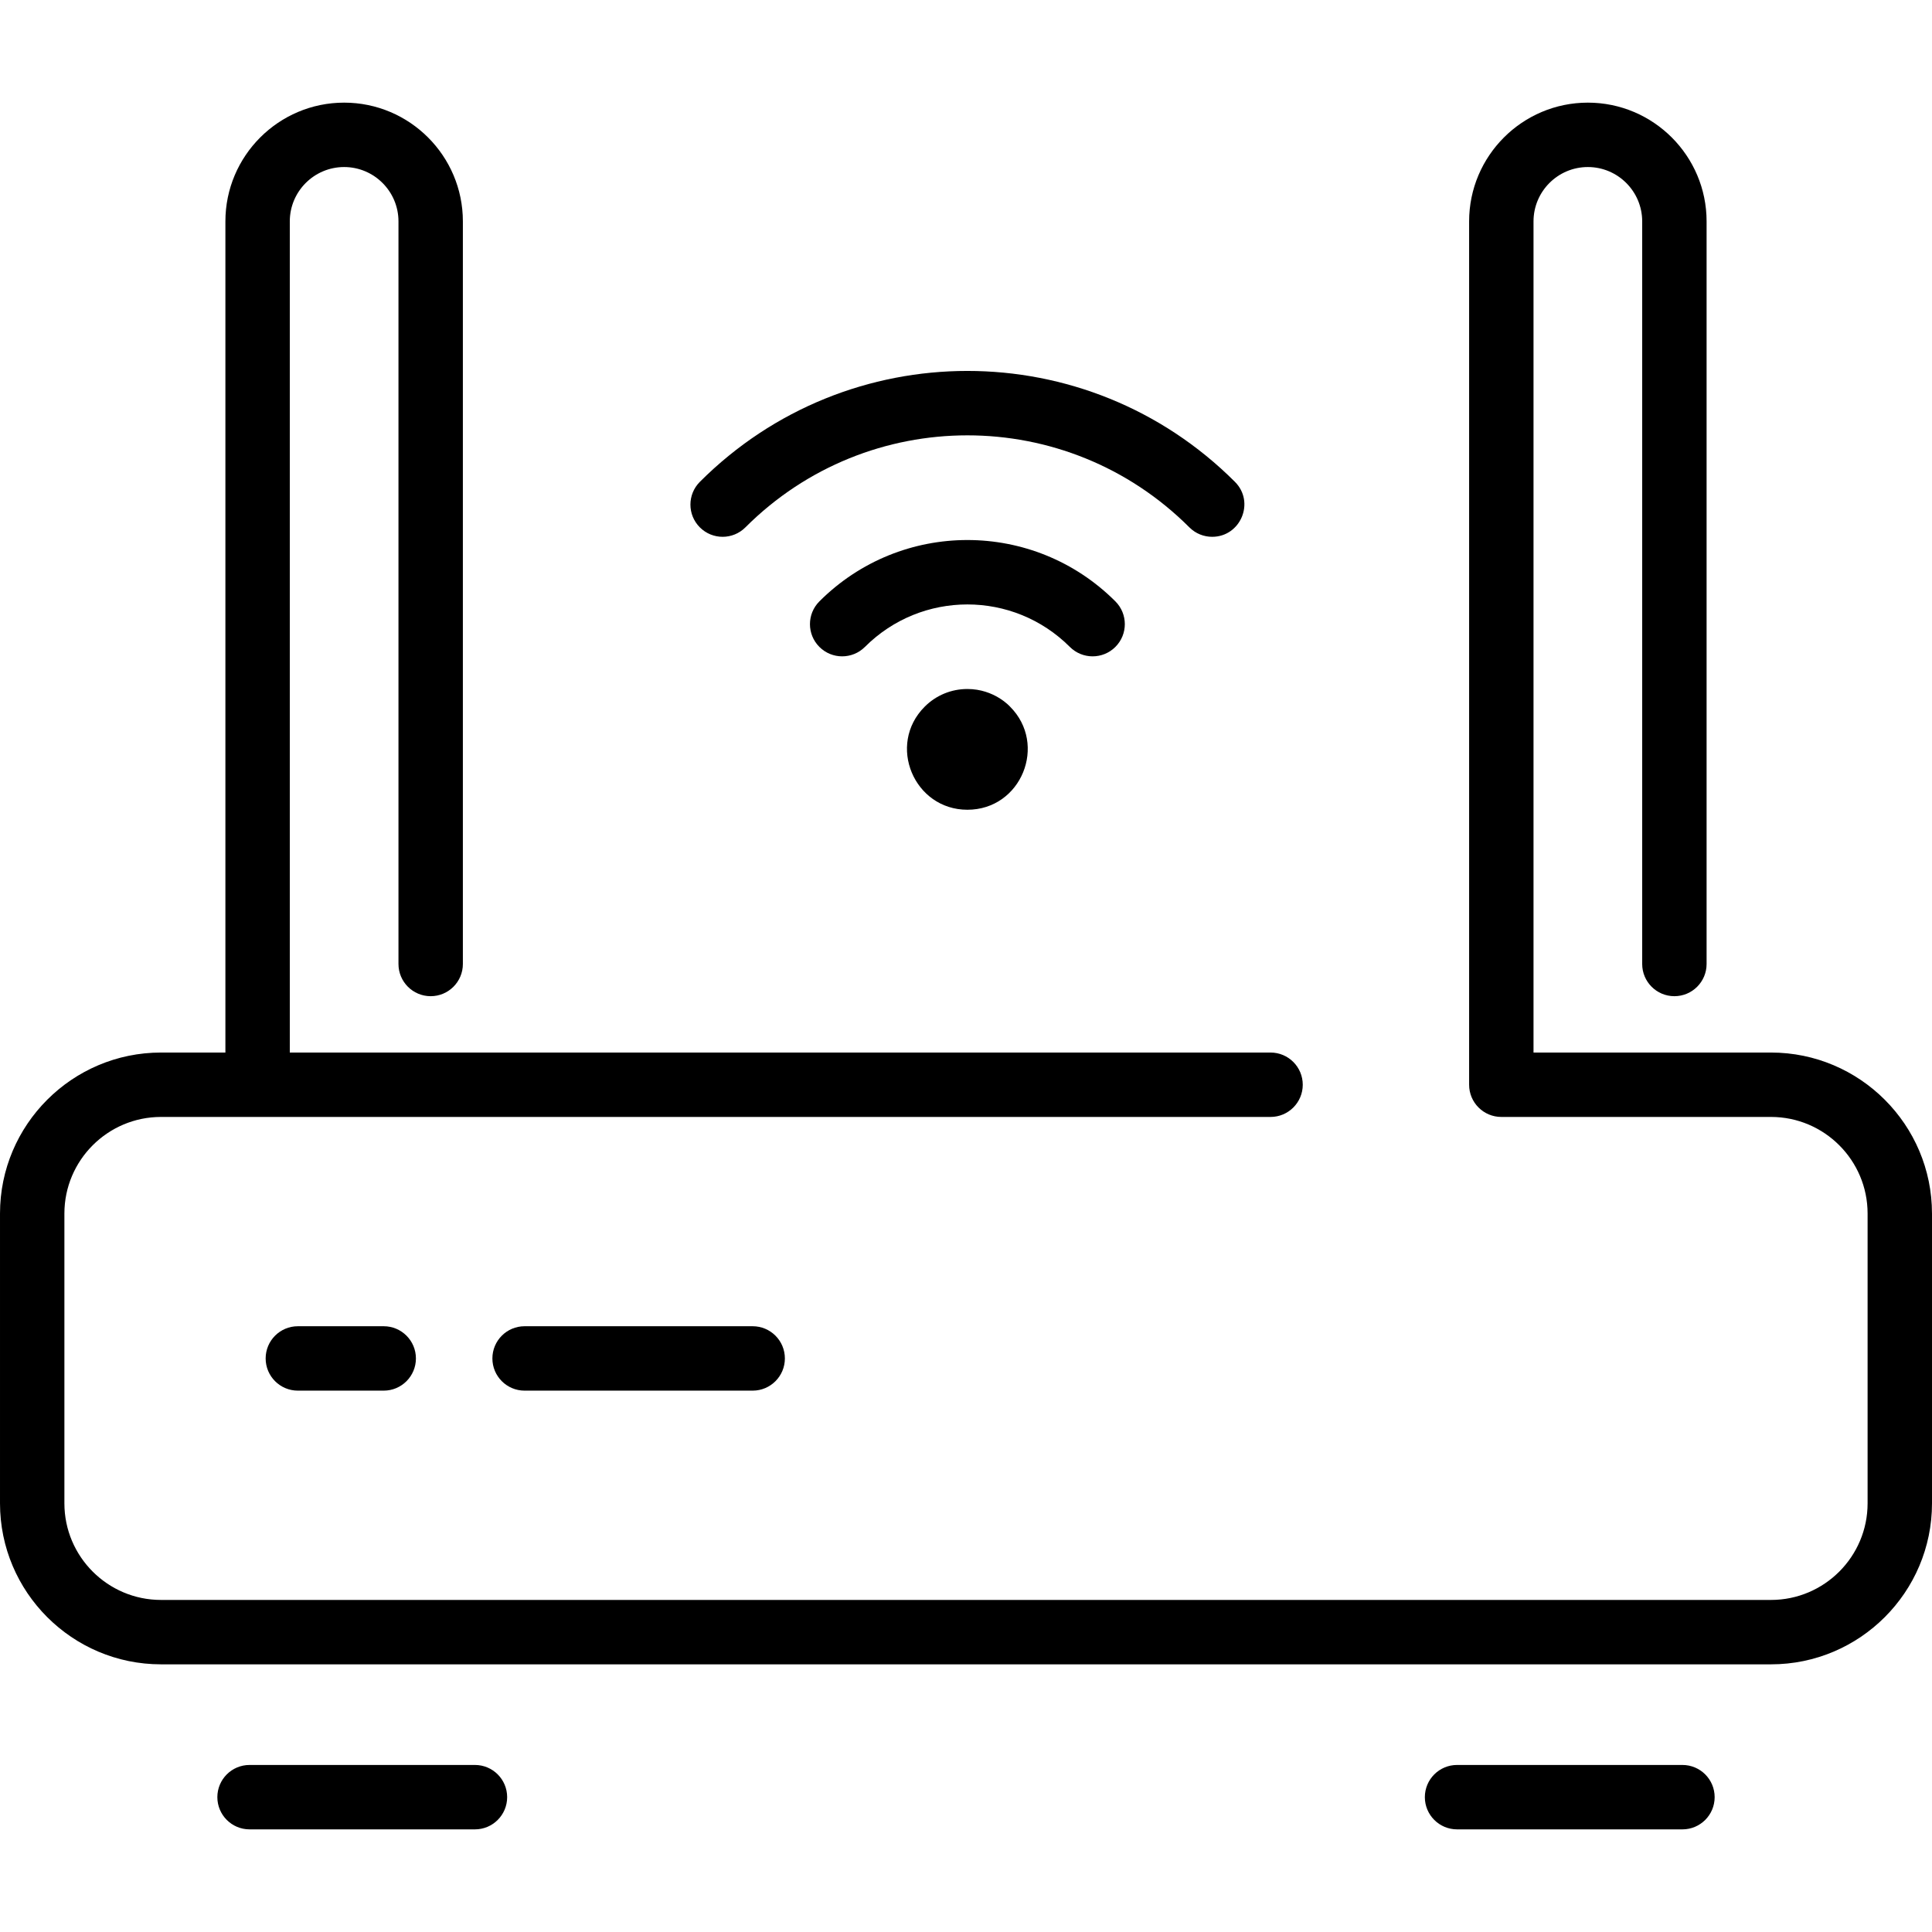 <svg id="Layer_1" enable-background="new 0 0 480 480" height="512" viewBox="0 0 480 480" width="512" xmlns="http://www.w3.org/2000/svg"><path d="m480 301.5v72c0 22.056-17.944 40-40 40h-400c-22.056 0-40-17.944-40-40v-72c0-22.056 17.944-40 40-40h16v-206.5c0-16.266 13.234-29.5 29.5-29.5s29.5 13.234 29.5 29.5v184.5c0 4.418-3.582 8-8 8s-8-3.582-8-8v-184.5c0-7.444-6.056-13.5-13.5-13.5s-13.5 6.056-13.5 13.5v206.5h243.667c4.418 0 8 3.582 8 8s-3.582 8-8 8h-275.667c-13.233 0-24 10.766-24 24v72c0 13.234 10.767 24 24 24h400c13.233 0 24-10.766 24-24v-72c0-13.234-10.767-24-24-24h-67c-4.418 0-8-3.582-8-8v-214.5c0-16.266 13.234-29.5 29.5-29.5s29.5 13.234 29.5 29.5v184.5c0 4.418-3.582 8-8 8s-8-3.582-8-8v-184.5c0-7.444-6.056-13.5-13.5-13.5s-13.5 6.056-13.5 13.5v206.5h59c22.056 0 40 17.944 40 40zm-406 28c-4.418 0-8 3.582-8 8s3.582 8 8 8h21.333c4.418 0 8-3.582 8-8s-3.582-8-8-8zm56.333 0c-4.418 0-8 3.582-8 8s3.582 8 8 8h56.667c4.418 0 8-3.582 8-8s-3.582-8-8-8zm-12.333 109h-56c-4.418 0-8 3.582-8 8s3.582 8 8 8h56c4.418 0 8-3.582 8-8s-3.582-8-8-8zm300 0h-56c-4.418 0-8 3.582-8 8s3.582 8 8 8h56c4.418 0 8-3.582 8-8s-3.582-8-8-8zm-167.049-262.926c9.357 9.357 2.811 25.606-10.607 25.606-13.262 0-20.062-16.151-10.607-25.606 2.834-2.833 6.601-4.394 10.607-4.394 6.738.001 10.607 4.394 10.607 4.394zm26.163-14.849c3.125-3.124 3.125-8.19 0-11.314-20.323-20.323-53.215-20.324-73.539 0-3.125 3.124-3.125 8.189 0 11.314 3.124 3.124 8.189 3.124 11.313 0 14.07-14.07 36.84-14.071 50.912 0 3.124 3.124 8.19 3.124 11.314 0zm-91.924-29.699c30.484-30.484 79.822-30.486 110.309 0 1.562 1.562 3.609 2.343 5.657 2.343 7.063 0 10.711-8.603 5.657-13.657-36.737-36.736-96.197-36.74-132.936 0-3.125 3.124-3.125 8.189 0 11.314 3.123 3.125 8.189 3.125 11.313 0z"/></svg>